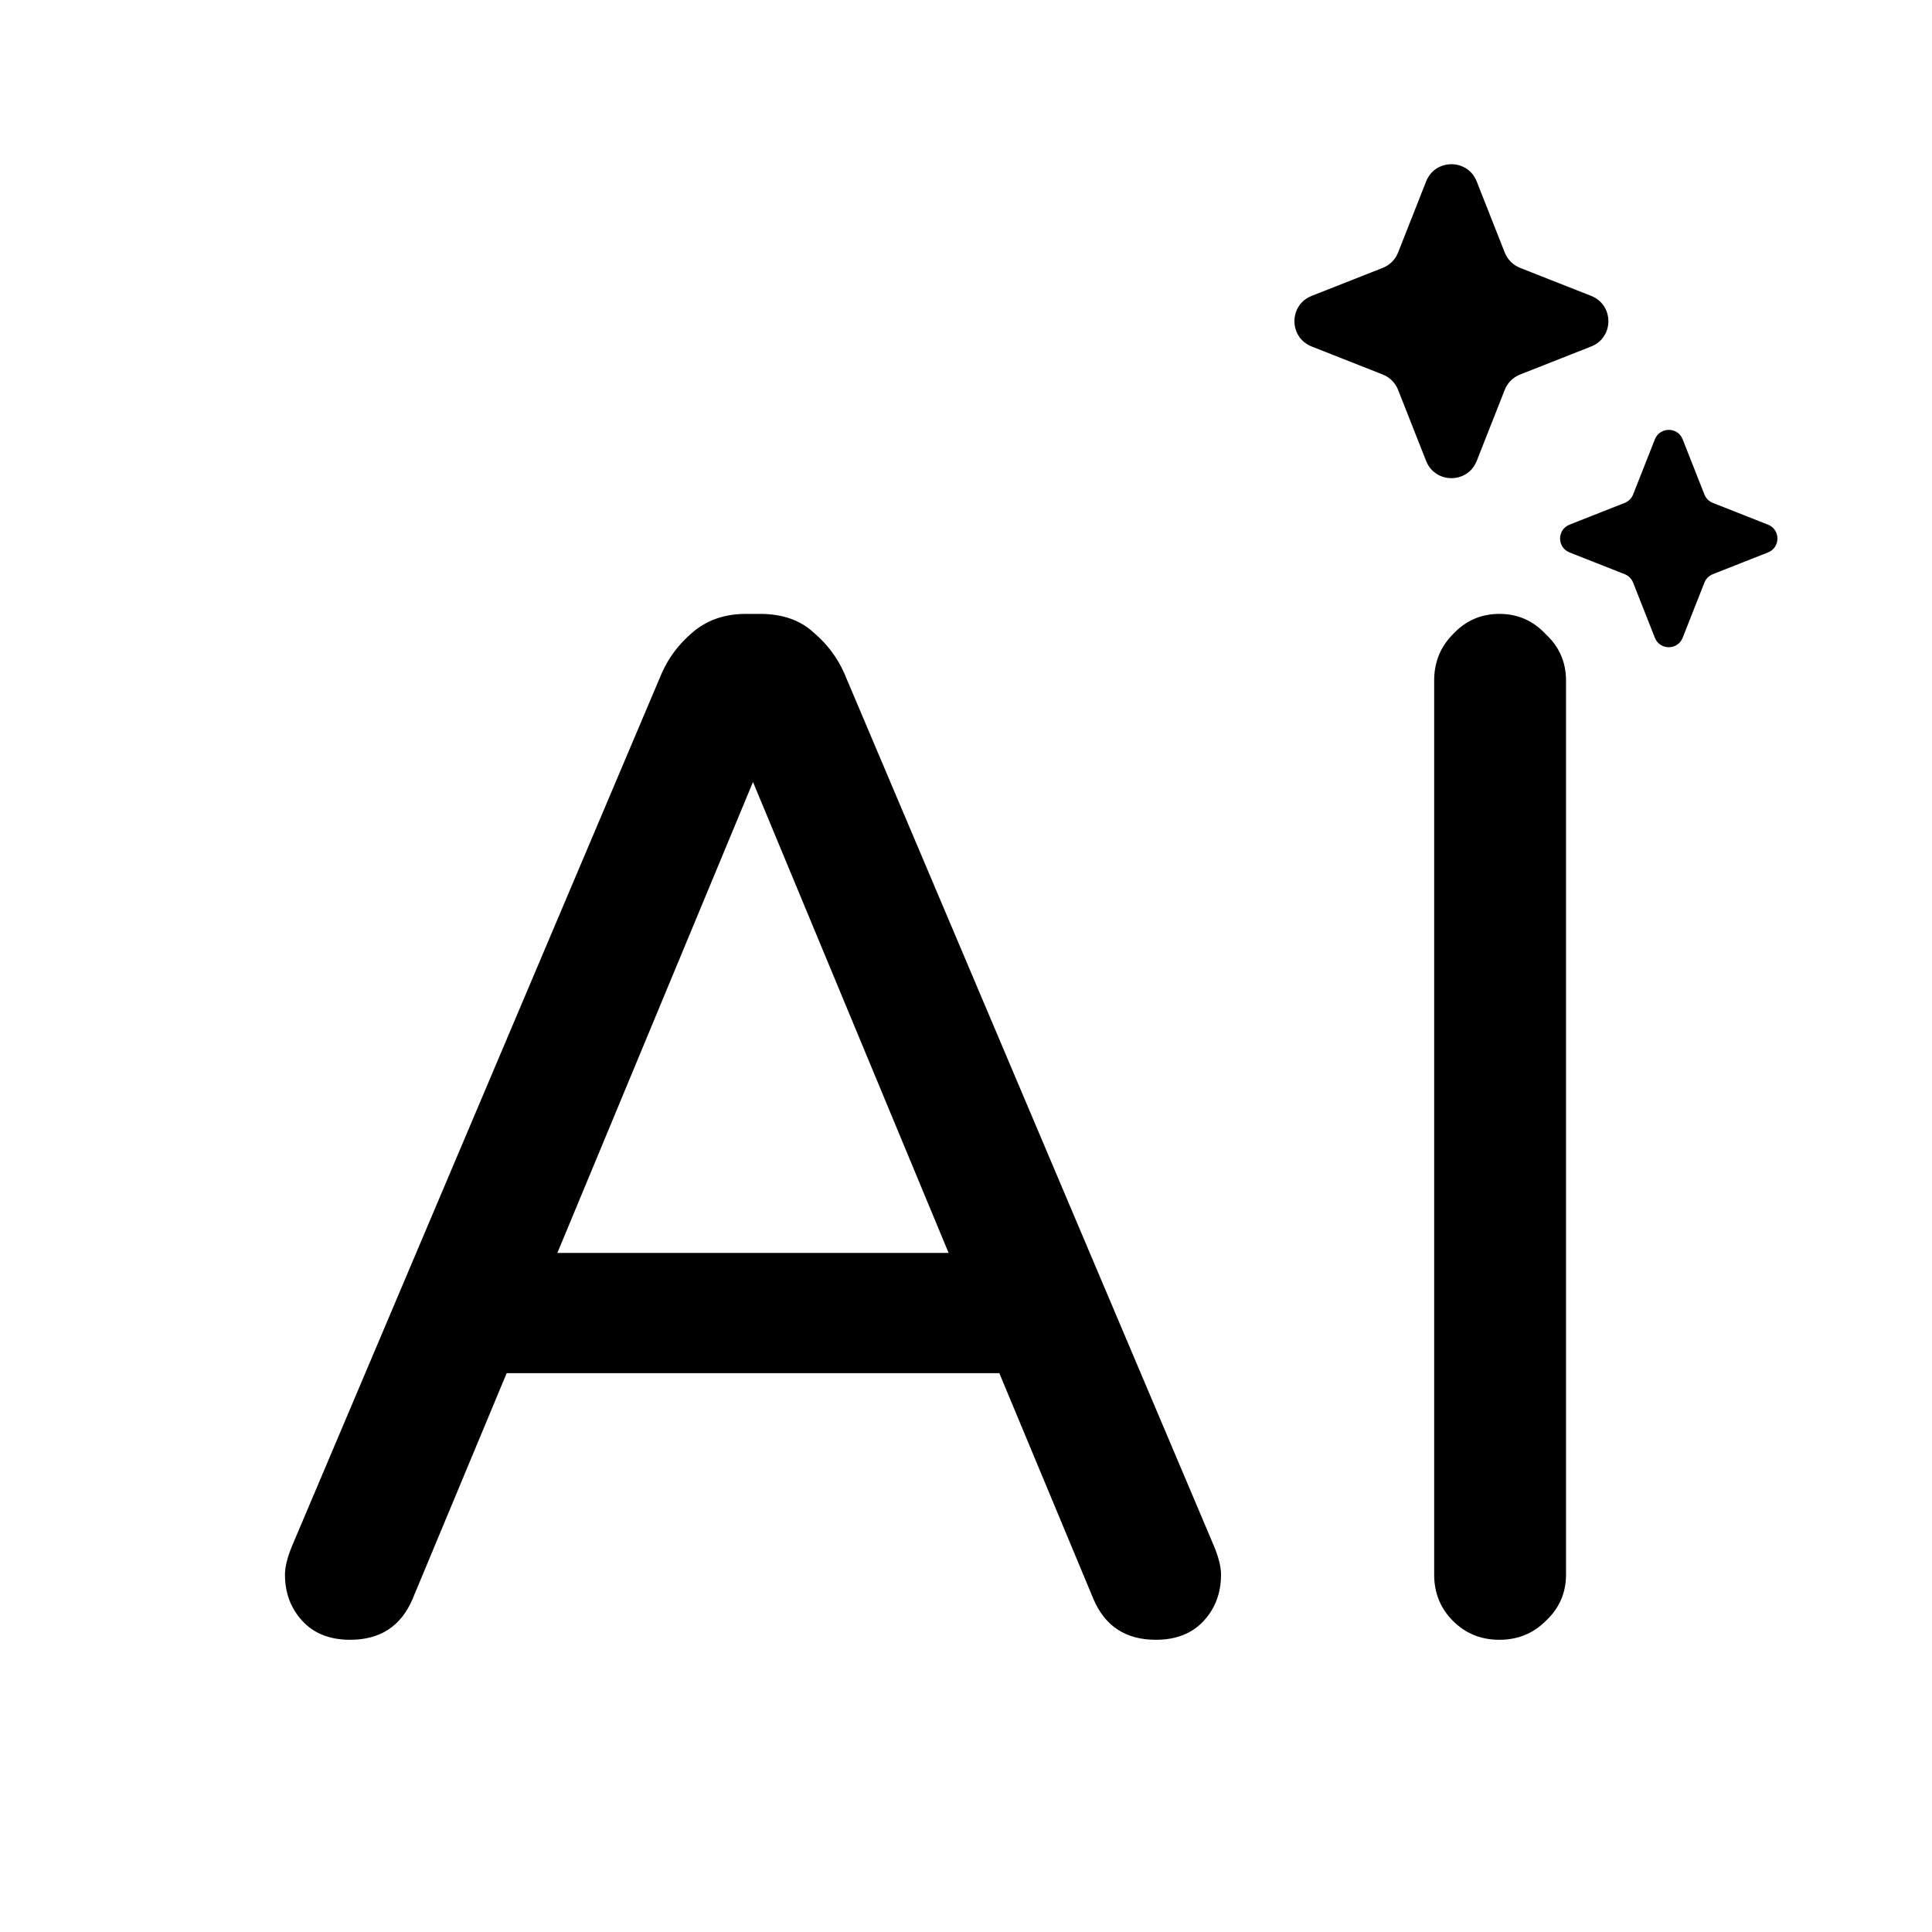 <svg width="200" height="200" viewBox="0 0 200 200" fill="none" xmlns="http://www.w3.org/2000/svg">
<path d="M36.25 169.75C34.15 169.75 32.5 169.1 31.3 167.8C30.1 166.5 29.5 164.9 29.5 163C29.5 162.2 29.75 161.2 30.25 160L68.5 69.7C69.2 68.1 70.25 66.7 71.65 65.5C73.15 64.2 75 63.55 77.2 63.55H78.7C81 63.55 82.85 64.2 84.25 65.5C85.65 66.7 86.7 68.1 87.4 69.7L125.65 160C126.15 161.2 126.4 162.2 126.4 163C126.4 164.9 125.8 166.5 124.6 167.8C123.4 169.1 121.75 169.75 119.65 169.75C116.55 169.75 114.4 168.35 113.2 165.55L103.45 142.15H52.45L42.7 165.55C41.5 168.35 39.35 169.75 36.25 169.75ZM57.7 129.7H98.2L77.95 80.95L57.7 129.7ZM155.214 169.75C153.314 169.75 151.714 169.1 150.414 167.8C149.114 166.5 148.464 164.9 148.464 163V70.45C148.464 68.55 149.114 66.95 150.414 65.65C151.714 64.25 153.314 63.55 155.214 63.55C157.114 63.55 158.714 64.25 160.014 65.65C161.414 66.95 162.114 68.55 162.114 70.45V163C162.114 164.9 161.414 166.5 160.014 167.8C158.714 169.1 157.114 169.75 155.214 169.75Z" fill="black"/>
<path d="M147.632 18.782C148.569 16.406 151.931 16.406 152.868 18.782L155.771 26.143C156.057 26.869 156.632 27.443 157.357 27.729L164.718 30.632C167.094 31.569 167.094 34.931 164.718 35.868L157.357 38.771C156.632 39.057 156.057 39.632 155.771 40.357L152.868 47.718C151.931 50.094 148.569 50.094 147.632 47.718L144.729 40.357C144.443 39.632 143.869 39.057 143.143 38.771L135.782 35.868C133.406 34.931 133.406 31.569 135.782 30.632L143.143 27.729C143.869 27.443 144.443 26.869 144.729 26.143L147.632 18.782Z" fill="black"/>
<path d="M171.311 45.479C171.826 44.174 173.674 44.174 174.189 45.479L176.44 51.188C176.597 51.587 176.913 51.902 177.312 52.06L183.021 54.311C184.326 54.826 184.326 56.674 183.021 57.189L177.312 59.44C176.913 59.597 176.597 59.913 176.44 60.312L174.189 66.021C173.674 67.326 171.826 67.326 171.311 66.021L169.06 60.312C168.902 59.913 168.587 59.597 168.188 59.44L162.479 57.189C161.174 56.674 161.174 54.826 162.479 54.311L168.188 52.06C168.587 51.902 168.902 51.587 169.06 51.188L171.311 45.479Z" fill="black"/>
</svg>
